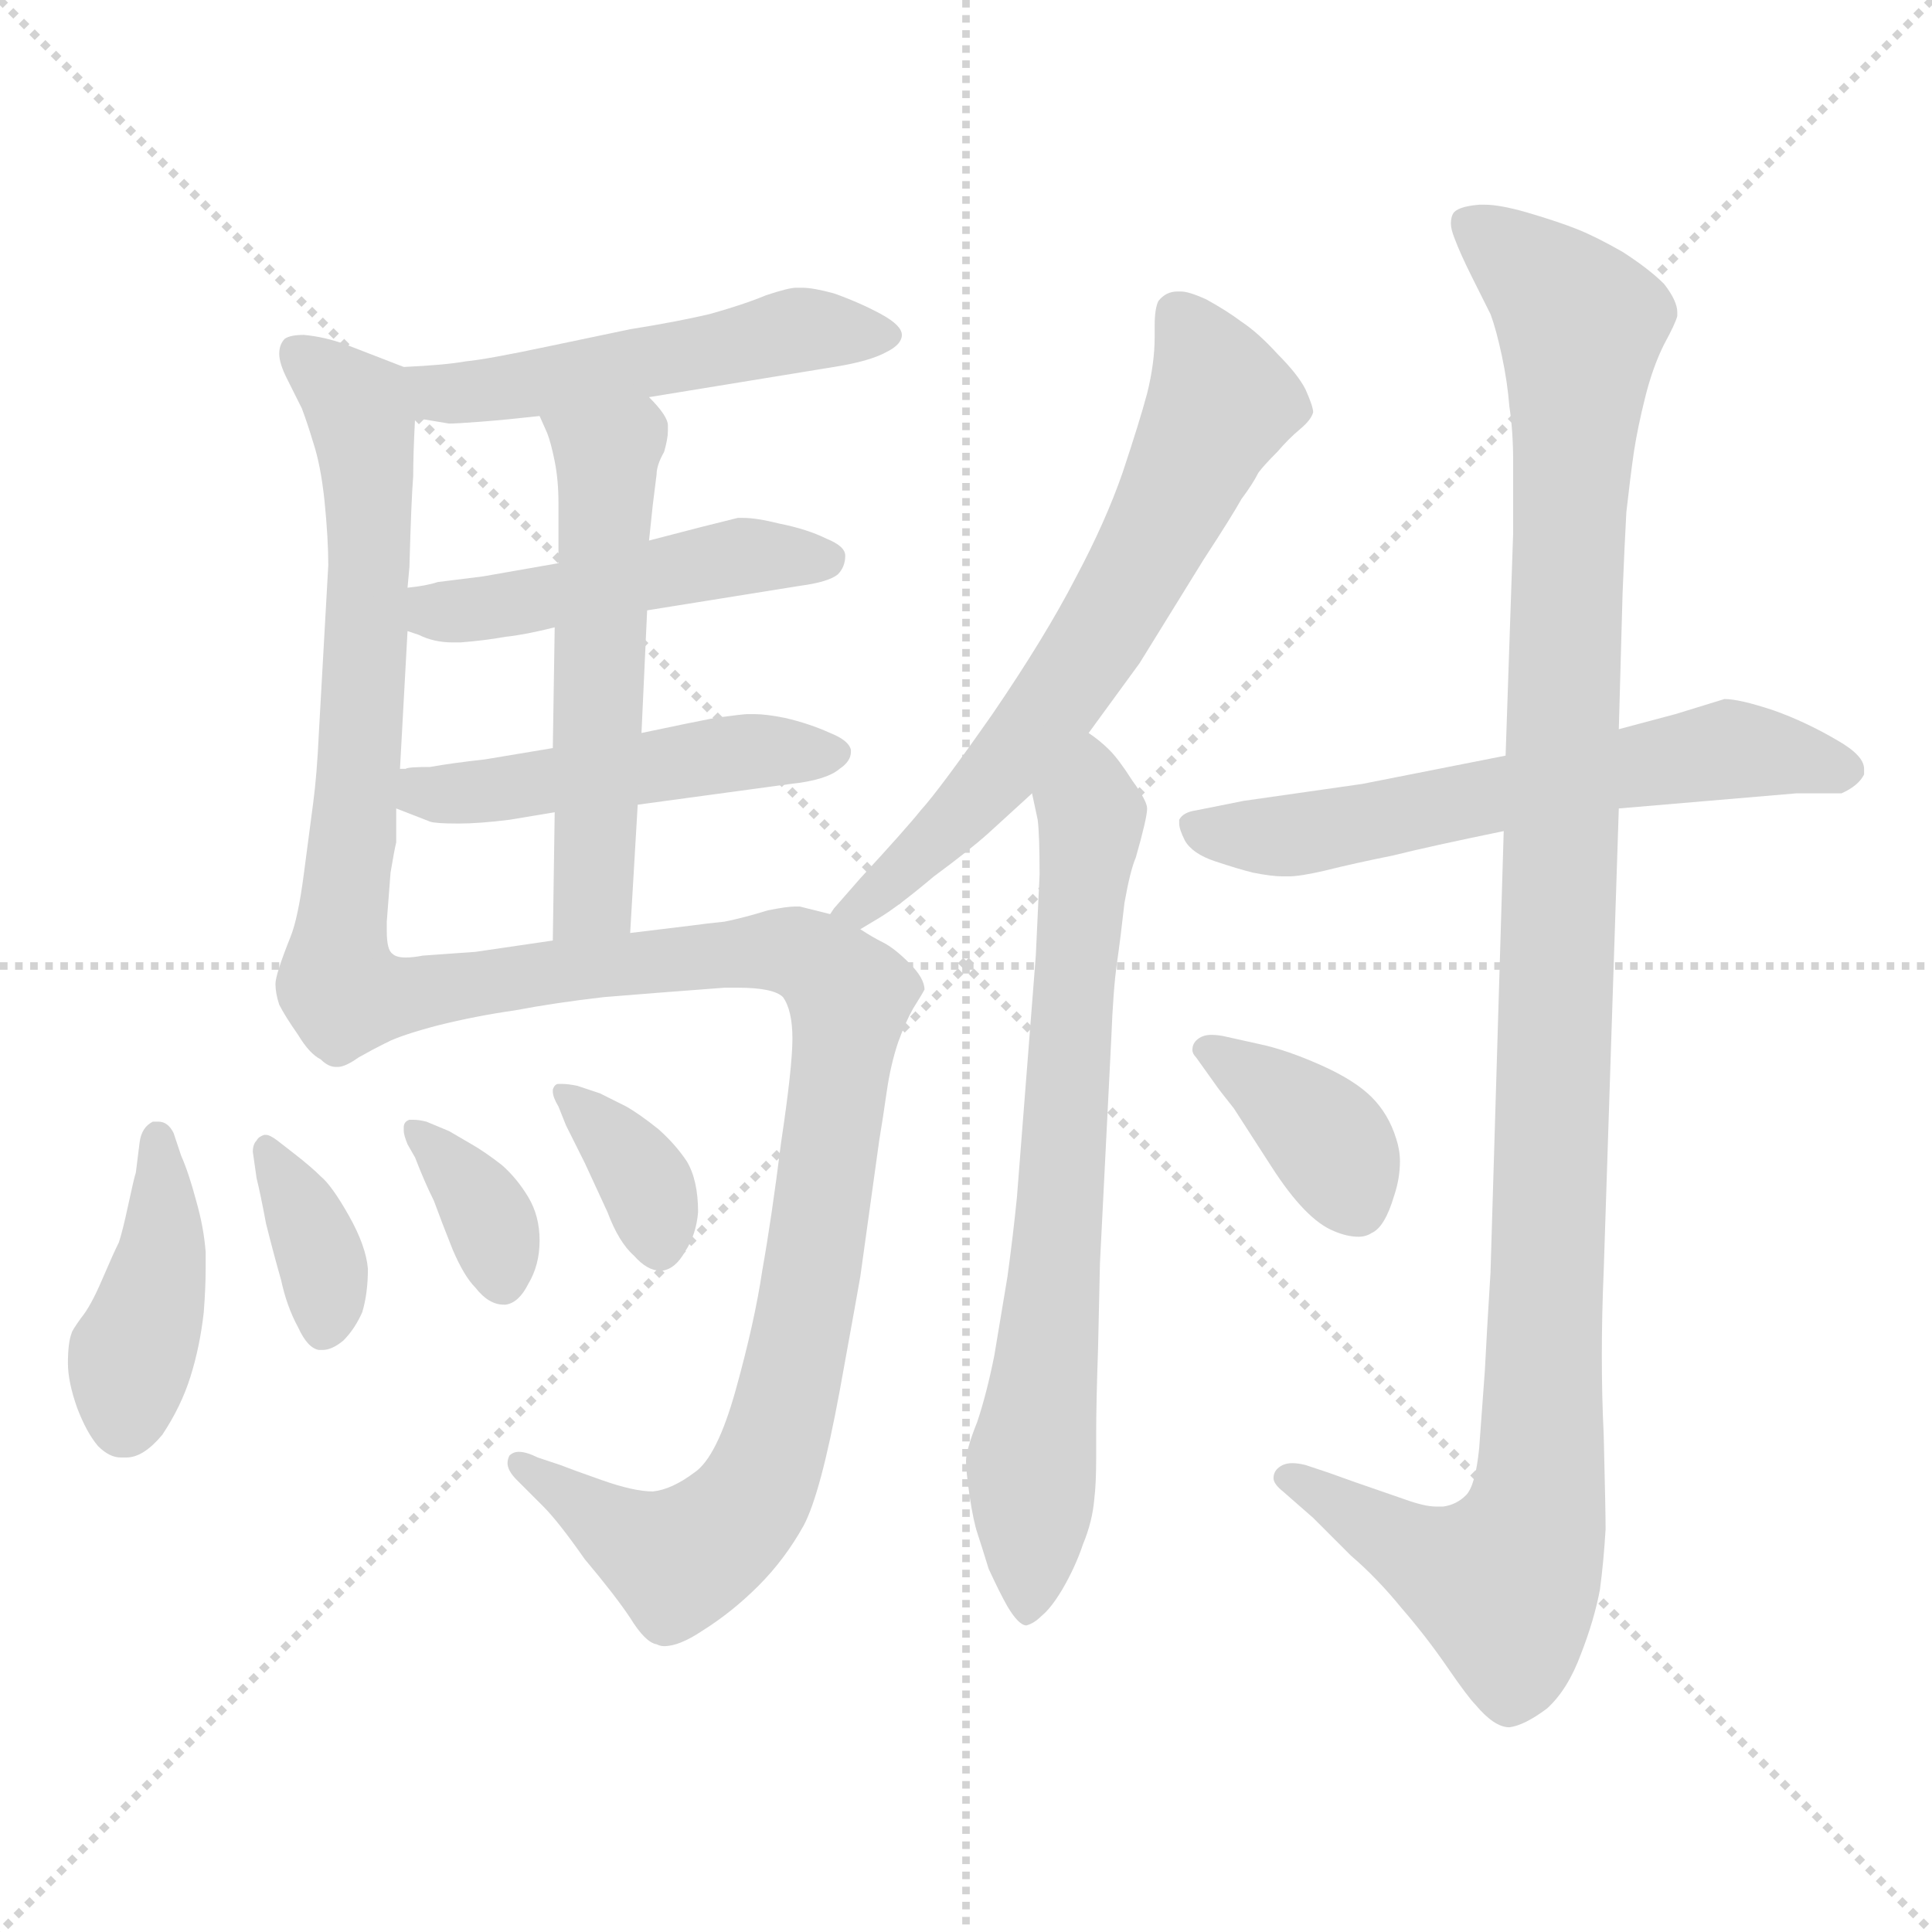 <svg xmlns="http://www.w3.org/2000/svg" version="1.1" viewBox="0 0 1024 1024">
  <g stroke="lightgray" stroke-dasharray="1,1" stroke-width="1" transform="scale(4, 4)">
    <line x1="0" y1="0" x2="256" y2="256" />
    <line x1="256" y1="0" x2="0" y2="256" />
    <line x1="128" y1="0" x2="128" y2="256" />
    <line x1="0" y1="128" x2="256" y2="128" />
  </g>
  <g transform="scale(1.0, -1.0) translate(0.0, -772.50)">
    <style type="text/css">
      
        @keyframes keyframes0 {
          from {
            stroke: blue;
            stroke-dashoffset: 509;
            stroke-width: 128;
          }
          62% {
            animation-timing-function: step-end;
            stroke: blue;
            stroke-dashoffset: 0;
            stroke-width: 128;
          }
          to {
            stroke: black;
            stroke-width: 1024;
          }
        }
        #make-me-a-hanzi-animation-0 {
          animation: keyframes0 0.664s both;
          animation-delay: 0s;
          animation-timing-function: linear;
        }
      
        @keyframes keyframes1 {
          from {
            stroke: blue;
            stroke-dashoffset: 639;
            stroke-width: 128;
          }
          68% {
            animation-timing-function: step-end;
            stroke: blue;
            stroke-dashoffset: 0;
            stroke-width: 128;
          }
          to {
            stroke: black;
            stroke-width: 1024;
          }
        }
        #make-me-a-hanzi-animation-1 {
          animation: keyframes1 0.77s both;
          animation-delay: 0.664s;
          animation-timing-function: linear;
        }
      
        @keyframes keyframes2 {
          from {
            stroke: blue;
            stroke-dashoffset: 478;
            stroke-width: 128;
          }
          61% {
            animation-timing-function: step-end;
            stroke: blue;
            stroke-dashoffset: 0;
            stroke-width: 128;
          }
          to {
            stroke: black;
            stroke-width: 1024;
          }
        }
        #make-me-a-hanzi-animation-2 {
          animation: keyframes2 0.639s both;
          animation-delay: 1.434s;
          animation-timing-function: linear;
        }
      
        @keyframes keyframes3 {
          from {
            stroke: blue;
            stroke-dashoffset: 487;
            stroke-width: 128;
          }
          61% {
            animation-timing-function: step-end;
            stroke: blue;
            stroke-dashoffset: 0;
            stroke-width: 128;
          }
          to {
            stroke: black;
            stroke-width: 1024;
          }
        }
        #make-me-a-hanzi-animation-3 {
          animation: keyframes3 0.646s both;
          animation-delay: 2.073s;
          animation-timing-function: linear;
        }
      
        @keyframes keyframes4 {
          from {
            stroke: blue;
            stroke-dashoffset: 543;
            stroke-width: 128;
          }
          64% {
            animation-timing-function: step-end;
            stroke: blue;
            stroke-dashoffset: 0;
            stroke-width: 128;
          }
          to {
            stroke: black;
            stroke-width: 1024;
          }
        }
        #make-me-a-hanzi-animation-4 {
          animation: keyframes4 0.692s both;
          animation-delay: 2.72s;
          animation-timing-function: linear;
        }
      
        @keyframes keyframes5 {
          from {
            stroke: blue;
            stroke-dashoffset: 939;
            stroke-width: 128;
          }
          75% {
            animation-timing-function: step-end;
            stroke: blue;
            stroke-dashoffset: 0;
            stroke-width: 128;
          }
          to {
            stroke: black;
            stroke-width: 1024;
          }
        }
        #make-me-a-hanzi-animation-5 {
          animation: keyframes5 1.014s both;
          animation-delay: 3.411s;
          animation-timing-function: linear;
        }
      
        @keyframes keyframes6 {
          from {
            stroke: blue;
            stroke-dashoffset: 410;
            stroke-width: 128;
          }
          57% {
            animation-timing-function: step-end;
            stroke: blue;
            stroke-dashoffset: 0;
            stroke-width: 128;
          }
          to {
            stroke: black;
            stroke-width: 1024;
          }
        }
        #make-me-a-hanzi-animation-6 {
          animation: keyframes6 0.584s both;
          animation-delay: 4.426s;
          animation-timing-function: linear;
        }
      
        @keyframes keyframes7 {
          from {
            stroke: blue;
            stroke-dashoffset: 364;
            stroke-width: 128;
          }
          54% {
            animation-timing-function: step-end;
            stroke: blue;
            stroke-dashoffset: 0;
            stroke-width: 128;
          }
          to {
            stroke: black;
            stroke-width: 1024;
          }
        }
        #make-me-a-hanzi-animation-7 {
          animation: keyframes7 0.546s both;
          animation-delay: 5.009s;
          animation-timing-function: linear;
        }
      
        @keyframes keyframes8 {
          from {
            stroke: blue;
            stroke-dashoffset: 357;
            stroke-width: 128;
          }
          54% {
            animation-timing-function: step-end;
            stroke: blue;
            stroke-dashoffset: 0;
            stroke-width: 128;
          }
          to {
            stroke: black;
            stroke-width: 1024;
          }
        }
        #make-me-a-hanzi-animation-8 {
          animation: keyframes8 0.541s both;
          animation-delay: 5.556s;
          animation-timing-function: linear;
        }
      
        @keyframes keyframes9 {
          from {
            stroke: blue;
            stroke-dashoffset: 358;
            stroke-width: 128;
          }
          54% {
            animation-timing-function: step-end;
            stroke: blue;
            stroke-dashoffset: 0;
            stroke-width: 128;
          }
          to {
            stroke: black;
            stroke-width: 1024;
          }
        }
        #make-me-a-hanzi-animation-9 {
          animation: keyframes9 0.541s both;
          animation-delay: 6.096s;
          animation-timing-function: linear;
        }
      
        @keyframes keyframes10 {
          from {
            stroke: blue;
            stroke-dashoffset: 651;
            stroke-width: 128;
          }
          68% {
            animation-timing-function: step-end;
            stroke: blue;
            stroke-dashoffset: 0;
            stroke-width: 128;
          }
          to {
            stroke: black;
            stroke-width: 1024;
          }
        }
        #make-me-a-hanzi-animation-10 {
          animation: keyframes10 0.78s both;
          animation-delay: 6.637s;
          animation-timing-function: linear;
        }
      
        @keyframes keyframes11 {
          from {
            stroke: blue;
            stroke-dashoffset: 709;
            stroke-width: 128;
          }
          70% {
            animation-timing-function: step-end;
            stroke: blue;
            stroke-dashoffset: 0;
            stroke-width: 128;
          }
          to {
            stroke: black;
            stroke-width: 1024;
          }
        }
        #make-me-a-hanzi-animation-11 {
          animation: keyframes11 0.827s both;
          animation-delay: 7.417s;
          animation-timing-function: linear;
        }
      
        @keyframes keyframes12 {
          from {
            stroke: blue;
            stroke-dashoffset: 608;
            stroke-width: 128;
          }
          66% {
            animation-timing-function: step-end;
            stroke: blue;
            stroke-dashoffset: 0;
            stroke-width: 128;
          }
          to {
            stroke: black;
            stroke-width: 1024;
          }
        }
        #make-me-a-hanzi-animation-12 {
          animation: keyframes12 0.745s both;
          animation-delay: 8.244s;
          animation-timing-function: linear;
        }
      
        @keyframes keyframes13 {
          from {
            stroke: blue;
            stroke-dashoffset: 1136;
            stroke-width: 128;
          }
          79% {
            animation-timing-function: step-end;
            stroke: blue;
            stroke-dashoffset: 0;
            stroke-width: 128;
          }
          to {
            stroke: black;
            stroke-width: 1024;
          }
        }
        #make-me-a-hanzi-animation-13 {
          animation: keyframes13 1.174s both;
          animation-delay: 8.989s;
          animation-timing-function: linear;
        }
      
        @keyframes keyframes14 {
          from {
            stroke: blue;
            stroke-dashoffset: 376;
            stroke-width: 128;
          }
          55% {
            animation-timing-function: step-end;
            stroke: blue;
            stroke-dashoffset: 0;
            stroke-width: 128;
          }
          to {
            stroke: black;
            stroke-width: 1024;
          }
        }
        #make-me-a-hanzi-animation-14 {
          animation: keyframes14 0.556s both;
          animation-delay: 10.163s;
          animation-timing-function: linear;
        }
      
    </style>
    
      <path d="M 344 562 L 442 578 Q 461 581 470 586 Q 478 590 478 595 Q 478 600 467 606 Q 456 612 442 617 Q 431 620 425 620 L 422 620 Q 418 620 406 616 Q 394 611 376 606 Q 359 602 334 598 L 291 589 Q 258 582 247 581 Q 236 579 214 578 C 184 576 190 556 220 551 L 238 548 Q 242 548 255 549 Q 268 550 286 552 L 344 562 Z" fill="lightgray" />
    
      <path d="M 214 578 L 183 590 Q 172 594 161 595 Q 154 595 151 593 Q 148 590 148 585 Q 148 580 152 572 L 160 556 Q 163 548 166 538 Q 170 526 172 507 Q 174 487 174 473 L 169 384 Q 168 362 166 347 L 161 309 Q 158 286 154 276 Q 146 256 146 251 Q 146 246 148 240 Q 151 234 158 224 Q 164 214 170 211 Q 174 207 178 207 L 179 207 Q 183 207 190 212 Q 197 216 205 220 C 218 227 215 238 208 267 Q 205 269 205 279 L 205 284 L 207 310 Q 209 322 210 326 L 210 344 L 212 365 L 216 438 L 216 461 L 217 472 Q 218 508 219 520 Q 219 532 220 551 C 221 575 221 575 214 578 Z" fill="lightgray" />
    
      <path d="M 343 449 L 424 462 Q 439 464 444 468 Q 448 472 448 478 Q 448 483 438 487 Q 428 492 413 495 Q 401 498 394 498 L 391 498 L 371 493 L 344 486 L 296 474 L 256 467 L 232 464 Q 226 462 216 461 C 186 457 188 448 216 438 L 222 436 Q 230 432 240 432 L 244 432 Q 257 433 268 435 Q 278 436 294 440 L 343 449 Z" fill="lightgray" />
    
      <path d="M 338 346 L 419 357 Q 438 359 445 365 Q 451 369 451 374 L 451 375 Q 450 380 440 384 Q 429 389 416 392 Q 406 394 400 394 L 396 394 Q 394 394 379 392 L 364 389 L 340 384 L 293 376 L 257 370 Q 239 368 228 366 Q 216 366 215 365 L 212 365 C 182 362 182 355 210 344 L 228 337 Q 231 336 243 336 Q 254 336 270 338 L 294 342 L 338 346 Z" fill="lightgray" />
    
      <path d="M 334 278 L 338 346 L 340 384 L 343 449 L 344 486 L 346 505 L 348 521 Q 348 526 352 533 Q 354 540 354 544 L 354 547 Q 354 552 344 562 C 324 584 274 579 286 552 L 290 543 Q 292 538 294 528 Q 296 518 296 506 L 296 474 L 294 440 L 293 376 L 294 342 L 293 274 C 293 244 332 248 334 278 Z" fill="lightgray" />
    
      <path d="M 205 220 Q 213 224 232 229 Q 252 234 273 237 Q 294 241 320 244 Q 344 246 384 249 L 391 249 Q 410 249 415 244 Q 420 237 420 222 Q 420 207 414 167 Q 409 127 404 99 Q 400 72 390 36 Q 380 0 368 -8 Q 356 -17 346 -18 Q 336 -18 319 -12 Q 302 -6 297 -4 L 285 0 Q 279 3 275 3 Q 272 3 270 1 Q 269 -1 269 -3 Q 269 -7 274 -12 L 288 -26 Q 296 -34 310 -54 Q 326 -73 334 -85 Q 342 -98 348 -99 Q 350 -100 352 -100 Q 360 -100 372 -92 Q 388 -82 402 -68 Q 416 -54 426 -36 Q 435 -19 445 35 Q 455 90 456 96 L 466 168 Q 468 180 470 194 Q 472 208 476 220 Q 480 231 484 238 Q 489 246 490 248 Q 490 254 482 262 Q 474 270 468 273 Q 462 276 456 280 L 440 288 L 424 292 L 421 292 Q 417 292 407 290 Q 394 286 384 284 Q 374 283 367 282 L 334 278 L 293 274 L 252 268 L 224 266 Q 219 265 215 265 Q 210 265 208 267 C 178 268 177 210 205 220 Z" fill="lightgray" />
    
      <path d="M 92 172 Q 89 178 84 178 L 81 178 Q 75 175 74 167 L 72 151 Q 71 148 68 134 Q 65 120 63 114 Q 60 108 54 94 Q 48 80 43 74 Q 38 67 38 66 Q 36 61 36 50 Q 36 40 41 26 Q 46 13 52 6 Q 58 0 64 0 L 67 0 Q 76 0 86 12 Q 96 27 101 43 Q 106 59 108 77 Q 109 90 109 100 L 109 109 Q 108 122 104 136 Q 100 151 96 160 L 92 172 Z" fill="lightgray" />
    
      <path d="M 134 162 L 136 148 Q 138 140 141 124 Q 145 108 149 94 Q 152 80 158 69 Q 163 58 169 57 L 171 57 Q 176 57 182 62 Q 188 68 192 77 Q 195 87 195 100 Q 194 112 185 128 Q 176 144 170 149 Q 165 154 156 161 L 147 168 Q 143 171 141 171 L 140 171 Q 137 170 136 168 Q 134 166 134 162 Z" fill="lightgray" />
    
      <path d="M 220 159 Q 225 146 230 136 Q 234 125 240 110 Q 246 96 252 90 Q 259 81 267 81 L 268 81 Q 275 82 280 92 Q 286 102 286 115 Q 286 128 280 138 Q 274 148 266 155 Q 257 162 250 166 L 238 173 L 226 178 Q 222 179 219 179 L 217 179 Q 214 178 214 175 L 214 173 Q 214 171 216 166 L 220 159 Z" fill="lightgray" />
    
      <path d="M 300 176 L 310 156 L 322 130 Q 328 114 336 107 Q 343 99 350 99 L 351 99 Q 358 100 363 109 Q 369 118 370 130 Q 370 147 364 157 Q 358 166 349 174 Q 339 182 332 186 L 318 193 L 306 197 Q 301 198 298 198 L 296 198 Q 294 198 293 195 L 293 194 Q 293 191 296 186 L 300 176 Z" fill="lightgray" />
    
      <path d="M 456 280 L 466 286 Q 476 292 495 308 Q 514 322 524 331 L 547 352 L 577 384 L 604 421 L 638 476 Q 653 499 658 508 Q 664 516 667 522 Q 670 526 677 533 Q 683 540 689 545 Q 695 550 696 554 Q 696 557 692 566 Q 688 574 677 585 Q 667 596 658 602 Q 650 608 639 614 Q 630 618 626 618 L 624 618 Q 618 618 614 613 Q 612 609 612 600 L 612 594 Q 612 580 608 564 Q 604 549 595 522 Q 586 496 570 466 Q 554 435 526 394 Q 498 354 488 343 Q 480 333 456 307 L 442 291 L 440 288 C 421 265 430 265 456 280 Z" fill="lightgray" />
    
      <path d="M 547 352 L 550 338 Q 551 330 551 309 L 549 266 L 539 138 Q 537 118 534 96 L 527 54 Q 523 34 518 19 Q 512 4 512 -2 Q 512 -7 514 -21 Q 516 -34 518 -40 Q 520 -46 524 -59 Q 530 -72 534 -79 Q 540 -89 544 -89 Q 548 -88 552 -84 Q 557 -80 563 -70 Q 570 -58 574 -46 Q 579 -34 580 -22 Q 581 -14 581 0 L 581 13 Q 581 29 582 58 L 583 103 L 589 222 Q 590 248 592 262 Q 594 276 596 294 Q 599 311 602 318 Q 608 339 608 344 Q 608 348 600 359 Q 593 370 588 375 Q 583 380 577 384 C 554 403 541 381 547 352 Z" fill="lightgray" />
    
      <path d="M 798 372 L 722 357 L 659 348 L 634 343 Q 627 342 625 338 L 625 336 Q 625 333 628 327 Q 632 320 644 316 Q 656 312 664 310 Q 674 308 680 308 L 683 308 Q 689 308 702 311 Q 718 315 738 319 Q 758 324 797 332 L 858 344 L 952 352 L 976 352 Q 985 356 988 362 L 988 365 Q 988 372 974 380 Q 957 390 940 396 Q 922 402 914 402 L 888 394 L 858 386 L 798 372 Z" fill="lightgray" />
    
      <path d="M 858 386 L 860 458 Q 861 483 862 501 Q 864 519 866 533 Q 868 546 872 562 Q 876 578 882 590 Q 888 601 889 605 L 889 607 Q 889 613 882 622 Q 874 630 860 639 Q 846 647 836 651 Q 826 655 809 660 Q 795 664 787 664 L 784 664 Q 772 663 770 659 Q 769 657 769 654 Q 769 651 771 646 Q 774 638 780 626 L 790 606 Q 793 598 796 584 Q 799 570 800 557 Q 802 544 802 528 L 802 490 L 798 372 L 797 332 L 790 98 Q 788 66 787 46 L 784 5 Q 782 -15 777 -20 Q 772 -25 765 -26 L 761 -26 Q 755 -26 744 -22 L 718 -13 L 704 -8 L 692 -4 Q 688 -3 685 -3 Q 680 -3 677 -6 Q 675 -8 675 -11 Q 675 -14 680 -18 L 696 -32 L 716 -52 Q 730 -64 743 -80 Q 756 -95 767 -111 Q 778 -127 782 -131 Q 792 -143 800 -143 Q 808 -142 820 -133 Q 831 -123 838 -104 Q 845 -86 848 -70 Q 850 -55 851 -38 Q 851 -28 850 12 Q 849 32 849 54 Q 849 76 850 99 L 858 344 L 858 386 Z" fill="lightgray" />
    
      <path d="M 650 223 Q 646 224 642 224 Q 637 224 634 221 Q 632 219 632 216 Q 632 214 634 212 L 644 198 Q 646 195 654 185 L 674 154 Q 692 126 707 120 Q 714 117 720 117 Q 724 117 727 119 Q 734 122 739 139 Q 742 148 742 157 Q 742 163 740 169 Q 736 182 727 191 Q 718 200 700 208 Q 682 216 668 219 L 650 223 Z" fill="lightgray" />
    
    
      <clipPath id="make-me-a-hanzi-clip-0">
        <path d="M 344 562 L 442 578 Q 461 581 470 586 Q 478 590 478 595 Q 478 600 467 606 Q 456 612 442 617 Q 431 620 425 620 L 422 620 Q 418 620 406 616 Q 394 611 376 606 Q 359 602 334 598 L 291 589 Q 258 582 247 581 Q 236 579 214 578 C 184 576 190 556 220 551 L 238 548 Q 242 548 255 549 Q 268 550 286 552 L 344 562 Z" />
      </clipPath>
      <path clip-path="url(#make-me-a-hanzi-clip-0)" d="M 221 572 L 232 564 L 261 565 L 423 598 L 468 596" fill="none" id="make-me-a-hanzi-animation-0" stroke-dasharray="381 762" stroke-linecap="round" />
    
      <clipPath id="make-me-a-hanzi-clip-1">
        <path d="M 214 578 L 183 590 Q 172 594 161 595 Q 154 595 151 593 Q 148 590 148 585 Q 148 580 152 572 L 160 556 Q 163 548 166 538 Q 170 526 172 507 Q 174 487 174 473 L 169 384 Q 168 362 166 347 L 161 309 Q 158 286 154 276 Q 146 256 146 251 Q 146 246 148 240 Q 151 234 158 224 Q 164 214 170 211 Q 174 207 178 207 L 179 207 Q 183 207 190 212 Q 197 216 205 220 C 218 227 215 238 208 267 Q 205 269 205 279 L 205 284 L 207 310 Q 209 322 210 326 L 210 344 L 212 365 L 216 438 L 216 461 L 217 472 Q 218 508 219 520 Q 219 532 220 551 C 221 575 221 575 214 578 Z" />
      </clipPath>
      <path clip-path="url(#make-me-a-hanzi-clip-1)" d="M 158 586 L 190 557 L 195 527 L 195 444 L 177 250 L 179 218" fill="none" id="make-me-a-hanzi-animation-1" stroke-dasharray="511 1022" stroke-linecap="round" />
    
      <clipPath id="make-me-a-hanzi-clip-2">
        <path d="M 343 449 L 424 462 Q 439 464 444 468 Q 448 472 448 478 Q 448 483 438 487 Q 428 492 413 495 Q 401 498 394 498 L 391 498 L 371 493 L 344 486 L 296 474 L 256 467 L 232 464 Q 226 462 216 461 C 186 457 188 448 216 438 L 222 436 Q 230 432 240 432 L 244 432 Q 257 433 268 435 Q 278 436 294 440 L 343 449 Z" />
      </clipPath>
      <path clip-path="url(#make-me-a-hanzi-clip-2)" d="M 221 455 L 231 448 L 260 450 L 396 478 L 438 476" fill="none" id="make-me-a-hanzi-animation-2" stroke-dasharray="350 700" stroke-linecap="round" />
    
      <clipPath id="make-me-a-hanzi-clip-3">
        <path d="M 338 346 L 419 357 Q 438 359 445 365 Q 451 369 451 374 L 451 375 Q 450 380 440 384 Q 429 389 416 392 Q 406 394 400 394 L 396 394 Q 394 394 379 392 L 364 389 L 340 384 L 293 376 L 257 370 Q 239 368 228 366 Q 216 366 215 365 L 212 365 C 182 362 182 355 210 344 L 228 337 Q 231 336 243 336 Q 254 336 270 338 L 294 342 L 338 346 Z" />
      </clipPath>
      <path clip-path="url(#make-me-a-hanzi-clip-3)" d="M 214 360 L 228 352 L 248 352 L 375 372 L 441 375" fill="none" id="make-me-a-hanzi-animation-3" stroke-dasharray="359 718" stroke-linecap="round" />
    
      <clipPath id="make-me-a-hanzi-clip-4">
        <path d="M 334 278 L 338 346 L 340 384 L 343 449 L 344 486 L 346 505 L 348 521 Q 348 526 352 533 Q 354 540 354 544 L 354 547 Q 354 552 344 562 C 324 584 274 579 286 552 L 290 543 Q 292 538 294 528 Q 296 518 296 506 L 296 474 L 294 440 L 293 376 L 294 342 L 293 274 C 293 244 332 248 334 278 Z" />
      </clipPath>
      <path clip-path="url(#make-me-a-hanzi-clip-4)" d="M 294 550 L 311 538 L 322 520 L 314 297 L 299 281" fill="none" id="make-me-a-hanzi-animation-4" stroke-dasharray="415 830" stroke-linecap="round" />
    
      <clipPath id="make-me-a-hanzi-clip-5">
        <path d="M 205 220 Q 213 224 232 229 Q 252 234 273 237 Q 294 241 320 244 Q 344 246 384 249 L 391 249 Q 410 249 415 244 Q 420 237 420 222 Q 420 207 414 167 Q 409 127 404 99 Q 400 72 390 36 Q 380 0 368 -8 Q 356 -17 346 -18 Q 336 -18 319 -12 Q 302 -6 297 -4 L 285 0 Q 279 3 275 3 Q 272 3 270 1 Q 269 -1 269 -3 Q 269 -7 274 -12 L 288 -26 Q 296 -34 310 -54 Q 326 -73 334 -85 Q 342 -98 348 -99 Q 350 -100 352 -100 Q 360 -100 372 -92 Q 388 -82 402 -68 Q 416 -54 426 -36 Q 435 -19 445 35 Q 455 90 456 96 L 466 168 Q 468 180 470 194 Q 472 208 476 220 Q 480 231 484 238 Q 489 246 490 248 Q 490 254 482 262 Q 474 270 468 273 Q 462 276 456 280 L 440 288 L 424 292 L 421 292 Q 417 292 407 290 Q 394 286 384 284 Q 374 283 367 282 L 334 278 L 293 274 L 252 268 L 224 266 Q 219 265 215 265 Q 210 265 208 267 C 178 268 177 210 205 220 Z" />
      </clipPath>
      <path clip-path="url(#make-me-a-hanzi-clip-5)" d="M 208 228 L 226 247 L 406 269 L 433 263 L 450 245 L 422 50 L 396 -25 L 359 -54 L 274 -2" fill="none" id="make-me-a-hanzi-animation-5" stroke-dasharray="811 1622" stroke-linecap="round" />
    
      <clipPath id="make-me-a-hanzi-clip-6">
        <path d="M 92 172 Q 89 178 84 178 L 81 178 Q 75 175 74 167 L 72 151 Q 71 148 68 134 Q 65 120 63 114 Q 60 108 54 94 Q 48 80 43 74 Q 38 67 38 66 Q 36 61 36 50 Q 36 40 41 26 Q 46 13 52 6 Q 58 0 64 0 L 67 0 Q 76 0 86 12 Q 96 27 101 43 Q 106 59 108 77 Q 109 90 109 100 L 109 109 Q 108 122 104 136 Q 100 151 96 160 L 92 172 Z" />
      </clipPath>
      <path clip-path="url(#make-me-a-hanzi-clip-6)" d="M 83 169 L 86 112 L 69 53 L 66 18" fill="none" id="make-me-a-hanzi-animation-6" stroke-dasharray="282 564" stroke-linecap="round" />
    
      <clipPath id="make-me-a-hanzi-clip-7">
        <path d="M 134 162 L 136 148 Q 138 140 141 124 Q 145 108 149 94 Q 152 80 158 69 Q 163 58 169 57 L 171 57 Q 176 57 182 62 Q 188 68 192 77 Q 195 87 195 100 Q 194 112 185 128 Q 176 144 170 149 Q 165 154 156 161 L 147 168 Q 143 171 141 171 L 140 171 Q 137 170 136 168 Q 134 166 134 162 Z" />
      </clipPath>
      <path clip-path="url(#make-me-a-hanzi-clip-7)" d="M 141 166 L 171 101 L 170 65" fill="none" id="make-me-a-hanzi-animation-7" stroke-dasharray="236 472" stroke-linecap="round" />
    
      <clipPath id="make-me-a-hanzi-clip-8">
        <path d="M 220 159 Q 225 146 230 136 Q 234 125 240 110 Q 246 96 252 90 Q 259 81 267 81 L 268 81 Q 275 82 280 92 Q 286 102 286 115 Q 286 128 280 138 Q 274 148 266 155 Q 257 162 250 166 L 238 173 L 226 178 Q 222 179 219 179 L 217 179 Q 214 178 214 175 L 214 173 Q 214 171 216 166 L 220 159 Z" />
      </clipPath>
      <path clip-path="url(#make-me-a-hanzi-clip-8)" d="M 218 175 L 254 136 L 268 90" fill="none" id="make-me-a-hanzi-animation-8" stroke-dasharray="229 458" stroke-linecap="round" />
    
      <clipPath id="make-me-a-hanzi-clip-9">
        <path d="M 300 176 L 310 156 L 322 130 Q 328 114 336 107 Q 343 99 350 99 L 351 99 Q 358 100 363 109 Q 369 118 370 130 Q 370 147 364 157 Q 358 166 349 174 Q 339 182 332 186 L 318 193 L 306 197 Q 301 198 298 198 L 296 198 Q 294 198 293 195 L 293 194 Q 293 191 296 186 L 300 176 Z" />
      </clipPath>
      <path clip-path="url(#make-me-a-hanzi-clip-9)" d="M 297 195 L 337 154 L 351 112" fill="none" id="make-me-a-hanzi-animation-9" stroke-dasharray="230 460" stroke-linecap="round" />
    
      <clipPath id="make-me-a-hanzi-clip-10">
        <path d="M 456 280 L 466 286 Q 476 292 495 308 Q 514 322 524 331 L 547 352 L 577 384 L 604 421 L 638 476 Q 653 499 658 508 Q 664 516 667 522 Q 670 526 677 533 Q 683 540 689 545 Q 695 550 696 554 Q 696 557 692 566 Q 688 574 677 585 Q 667 596 658 602 Q 650 608 639 614 Q 630 618 626 618 L 624 618 Q 618 618 614 613 Q 612 609 612 600 L 612 594 Q 612 580 608 564 Q 604 549 595 522 Q 586 496 570 466 Q 554 435 526 394 Q 498 354 488 343 Q 480 333 456 307 L 442 291 L 440 288 C 421 265 430 265 456 280 Z" />
      </clipPath>
      <path clip-path="url(#make-me-a-hanzi-clip-10)" d="M 624 605 L 647 559 L 586 440 L 518 349 L 456 291 L 445 287" fill="none" id="make-me-a-hanzi-animation-10" stroke-dasharray="523 1046" stroke-linecap="round" />
    
      <clipPath id="make-me-a-hanzi-clip-11">
        <path d="M 547 352 L 550 338 Q 551 330 551 309 L 549 266 L 539 138 Q 537 118 534 96 L 527 54 Q 523 34 518 19 Q 512 4 512 -2 Q 512 -7 514 -21 Q 516 -34 518 -40 Q 520 -46 524 -59 Q 530 -72 534 -79 Q 540 -89 544 -89 Q 548 -88 552 -84 Q 557 -80 563 -70 Q 570 -58 574 -46 Q 579 -34 580 -22 Q 581 -14 581 0 L 581 13 Q 581 29 582 58 L 583 103 L 589 222 Q 590 248 592 262 Q 594 276 596 294 Q 599 311 602 318 Q 608 339 608 344 Q 608 348 600 359 Q 593 370 588 375 Q 583 380 577 384 C 554 403 541 381 547 352 Z" />
      </clipPath>
      <path clip-path="url(#make-me-a-hanzi-clip-11)" d="M 578 373 L 544 -79" fill="none" id="make-me-a-hanzi-animation-11" stroke-dasharray="581 1162" stroke-linecap="round" />
    
      <clipPath id="make-me-a-hanzi-clip-12">
        <path d="M 798 372 L 722 357 L 659 348 L 634 343 Q 627 342 625 338 L 625 336 Q 625 333 628 327 Q 632 320 644 316 Q 656 312 664 310 Q 674 308 680 308 L 683 308 Q 689 308 702 311 Q 718 315 738 319 Q 758 324 797 332 L 858 344 L 952 352 L 976 352 Q 985 356 988 362 L 988 365 Q 988 372 974 380 Q 957 390 940 396 Q 922 402 914 402 L 888 394 L 858 386 L 798 372 Z" />
      </clipPath>
      <path clip-path="url(#make-me-a-hanzi-clip-12)" d="M 631 337 L 678 329 L 915 375 L 977 364" fill="none" id="make-me-a-hanzi-animation-12" stroke-dasharray="480 960" stroke-linecap="round" />
    
      <clipPath id="make-me-a-hanzi-clip-13">
        <path d="M 858 386 L 860 458 Q 861 483 862 501 Q 864 519 866 533 Q 868 546 872 562 Q 876 578 882 590 Q 888 601 889 605 L 889 607 Q 889 613 882 622 Q 874 630 860 639 Q 846 647 836 651 Q 826 655 809 660 Q 795 664 787 664 L 784 664 Q 772 663 770 659 Q 769 657 769 654 Q 769 651 771 646 Q 774 638 780 626 L 790 606 Q 793 598 796 584 Q 799 570 800 557 Q 802 544 802 528 L 802 490 L 798 372 L 797 332 L 790 98 Q 788 66 787 46 L 784 5 Q 782 -15 777 -20 Q 772 -25 765 -26 L 761 -26 Q 755 -26 744 -22 L 718 -13 L 704 -8 L 692 -4 Q 688 -3 685 -3 Q 680 -3 677 -6 Q 675 -8 675 -11 Q 675 -14 680 -18 L 696 -32 L 716 -52 Q 730 -64 743 -80 Q 756 -95 767 -111 Q 778 -127 782 -131 Q 792 -143 800 -143 Q 808 -142 820 -133 Q 831 -123 838 -104 Q 845 -86 848 -70 Q 850 -55 851 -38 Q 851 -28 850 12 Q 849 32 849 54 Q 849 76 850 99 L 858 344 L 858 386 Z" />
      </clipPath>
      <path clip-path="url(#make-me-a-hanzi-clip-13)" d="M 780 655 L 838 600 L 815 -26 L 797 -67 L 761 -56 L 682 -11" fill="none" id="make-me-a-hanzi-animation-13" stroke-dasharray="1008 2016" stroke-linecap="round" />
    
      <clipPath id="make-me-a-hanzi-clip-14">
        <path d="M 650 223 Q 646 224 642 224 Q 637 224 634 221 Q 632 219 632 216 Q 632 214 634 212 L 644 198 Q 646 195 654 185 L 674 154 Q 692 126 707 120 Q 714 117 720 117 Q 724 117 727 119 Q 734 122 739 139 Q 742 148 742 157 Q 742 163 740 169 Q 736 182 727 191 Q 718 200 700 208 Q 682 216 668 219 L 650 223 Z" />
      </clipPath>
      <path clip-path="url(#make-me-a-hanzi-clip-14)" d="M 638 217 L 702 170 L 719 133" fill="none" id="make-me-a-hanzi-animation-14" stroke-dasharray="248 496" stroke-linecap="round" />
    
  </g>
</svg>